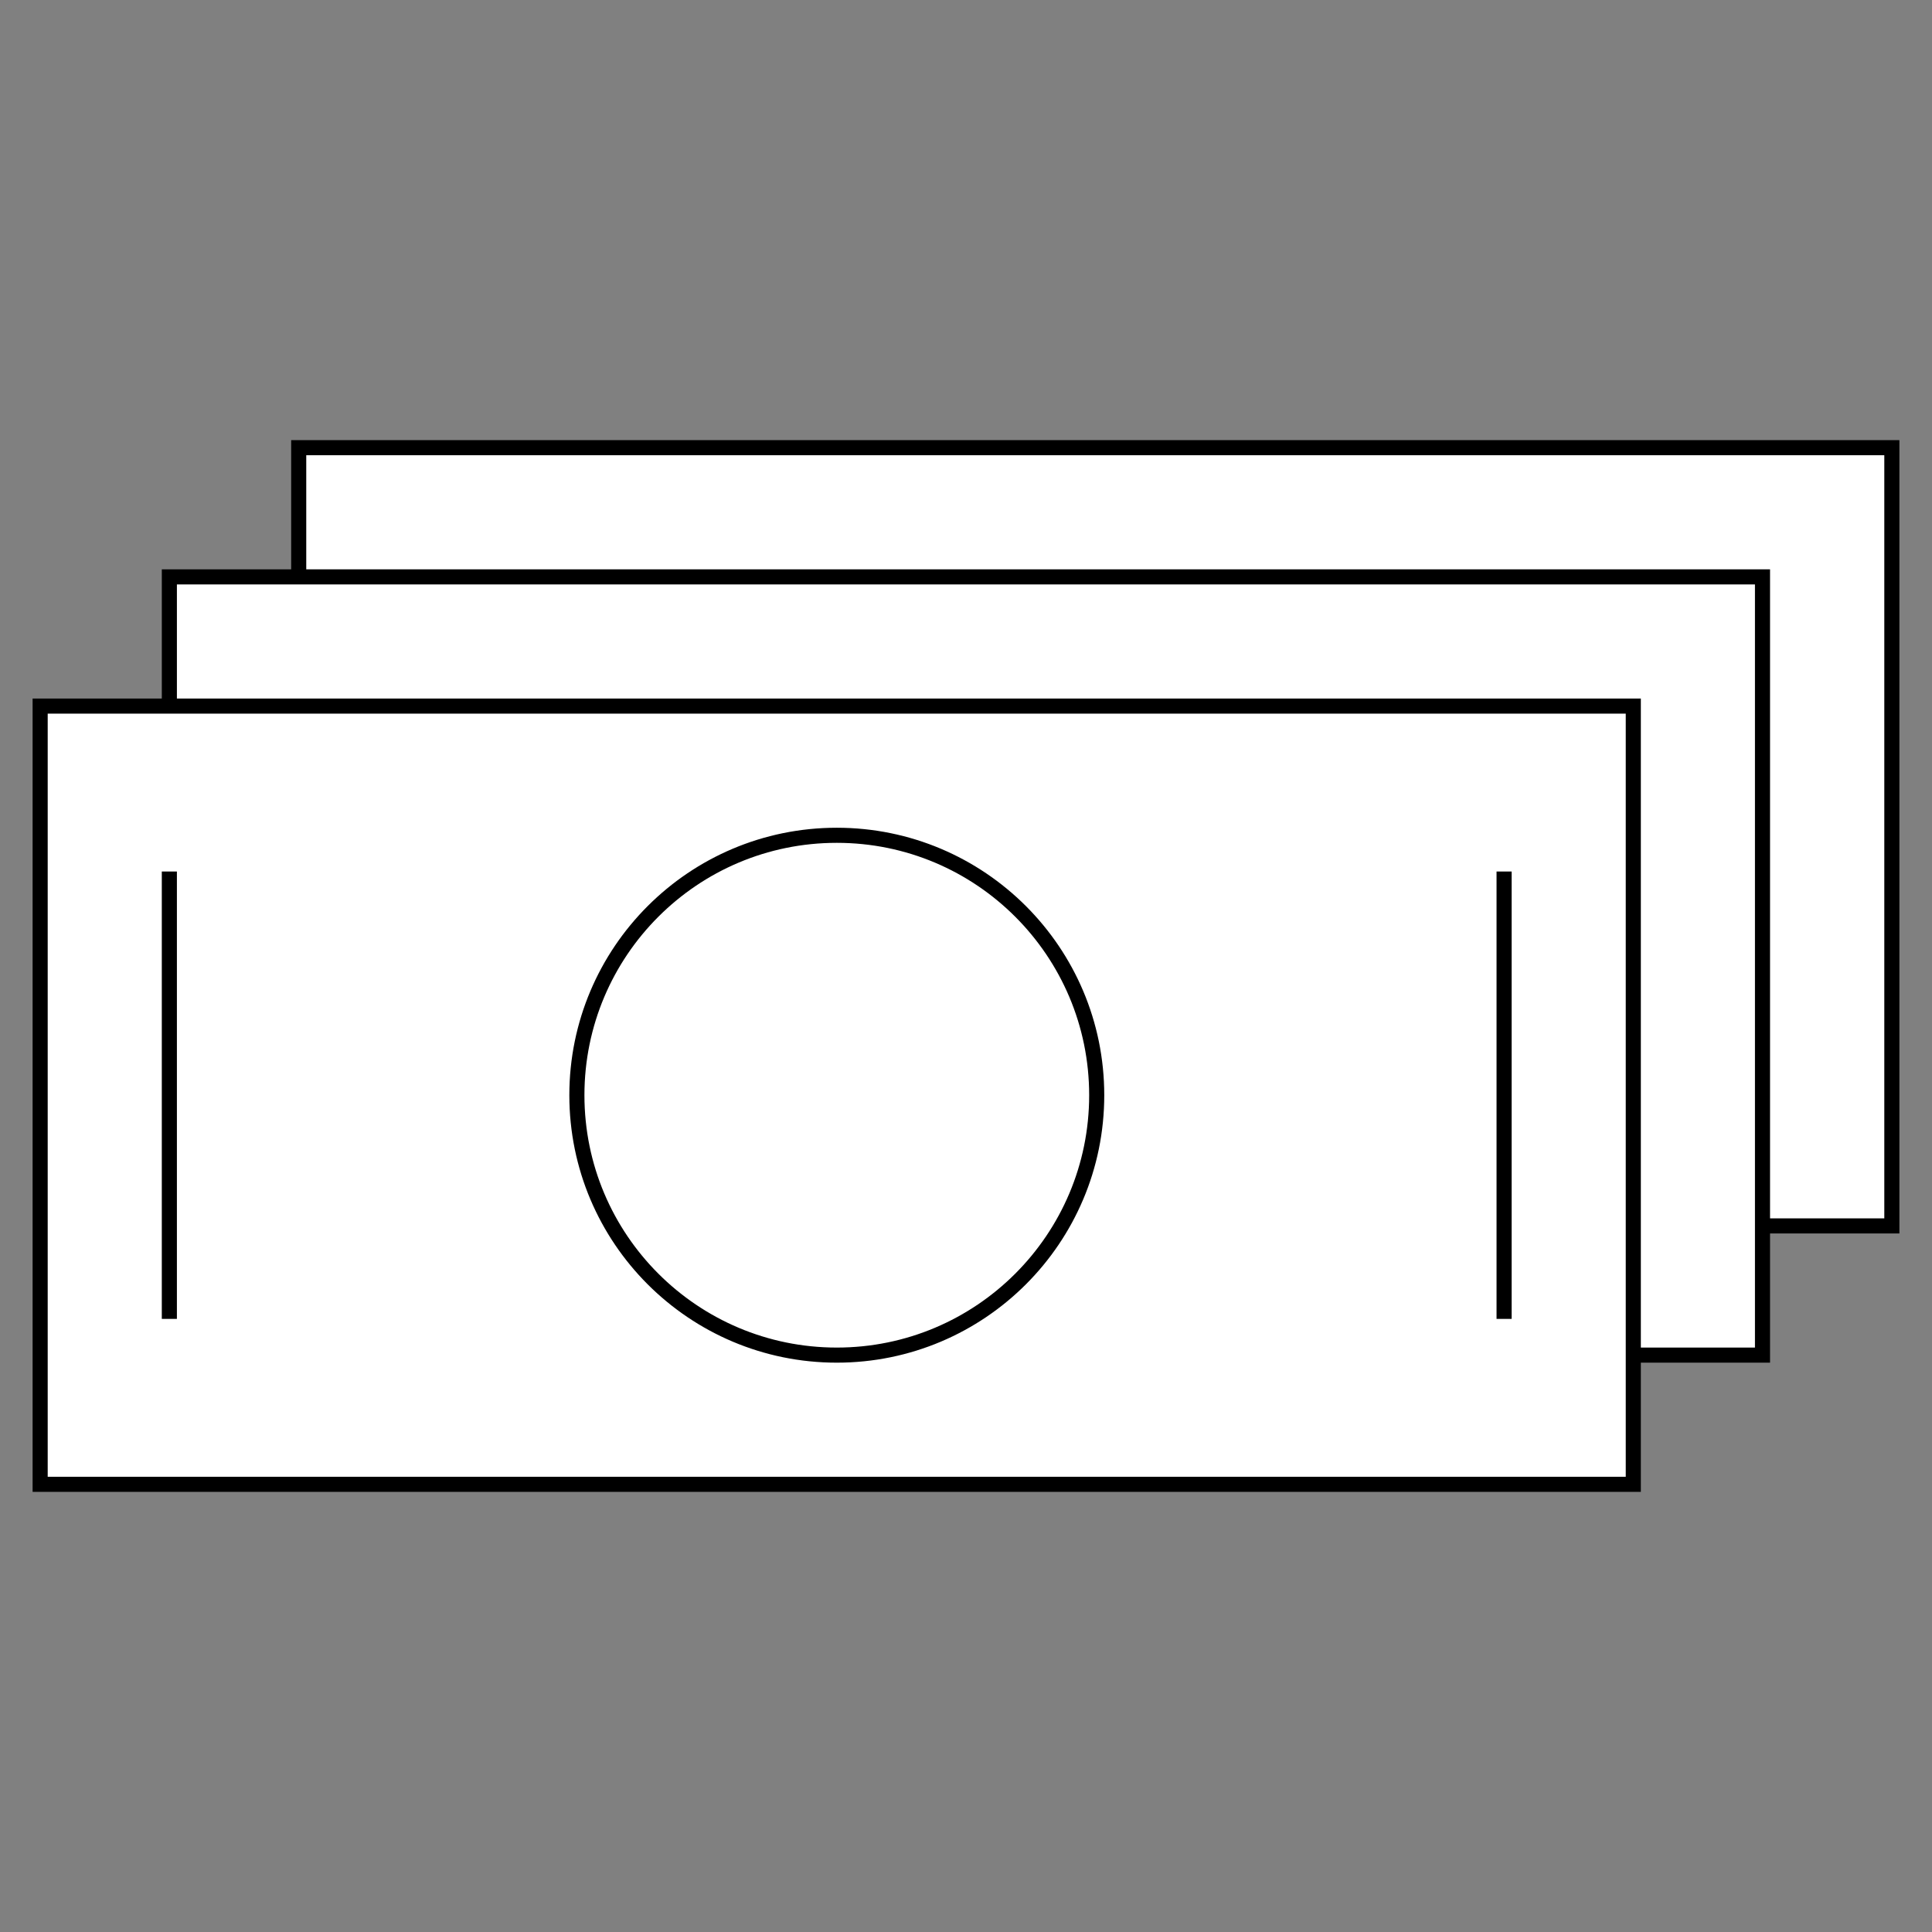 <svg id="Ebene_1" data-name="Ebene 1" xmlns="http://www.w3.org/2000/svg" viewBox="0 0 128 128"><rect x="0" y="0" width="128" height="128" fill="#808080" stroke="none"/><defs><style>.cls-1{fill:#fff;stroke:#000;stroke-miterlimit:10;}</style></defs><rect class="cls-1" x="19.79" y="29.66" width="105.55" height="51.56"/><rect class="cls-1" x="11.22" y="38.22" width="105.55" height="51.56"/><rect class="cls-1" x="2.66" y="46.78" width="105.55" height="51.56"/><circle class="cls-1" cx="55.44" cy="72.56" r="17.22"/><line class="cls-1" x1="99.65" y1="57.74" x2="99.65" y2="87.38"/><line class="cls-1" x1="11.22" y1="57.74" x2="11.22" y2="87.38"/></svg>